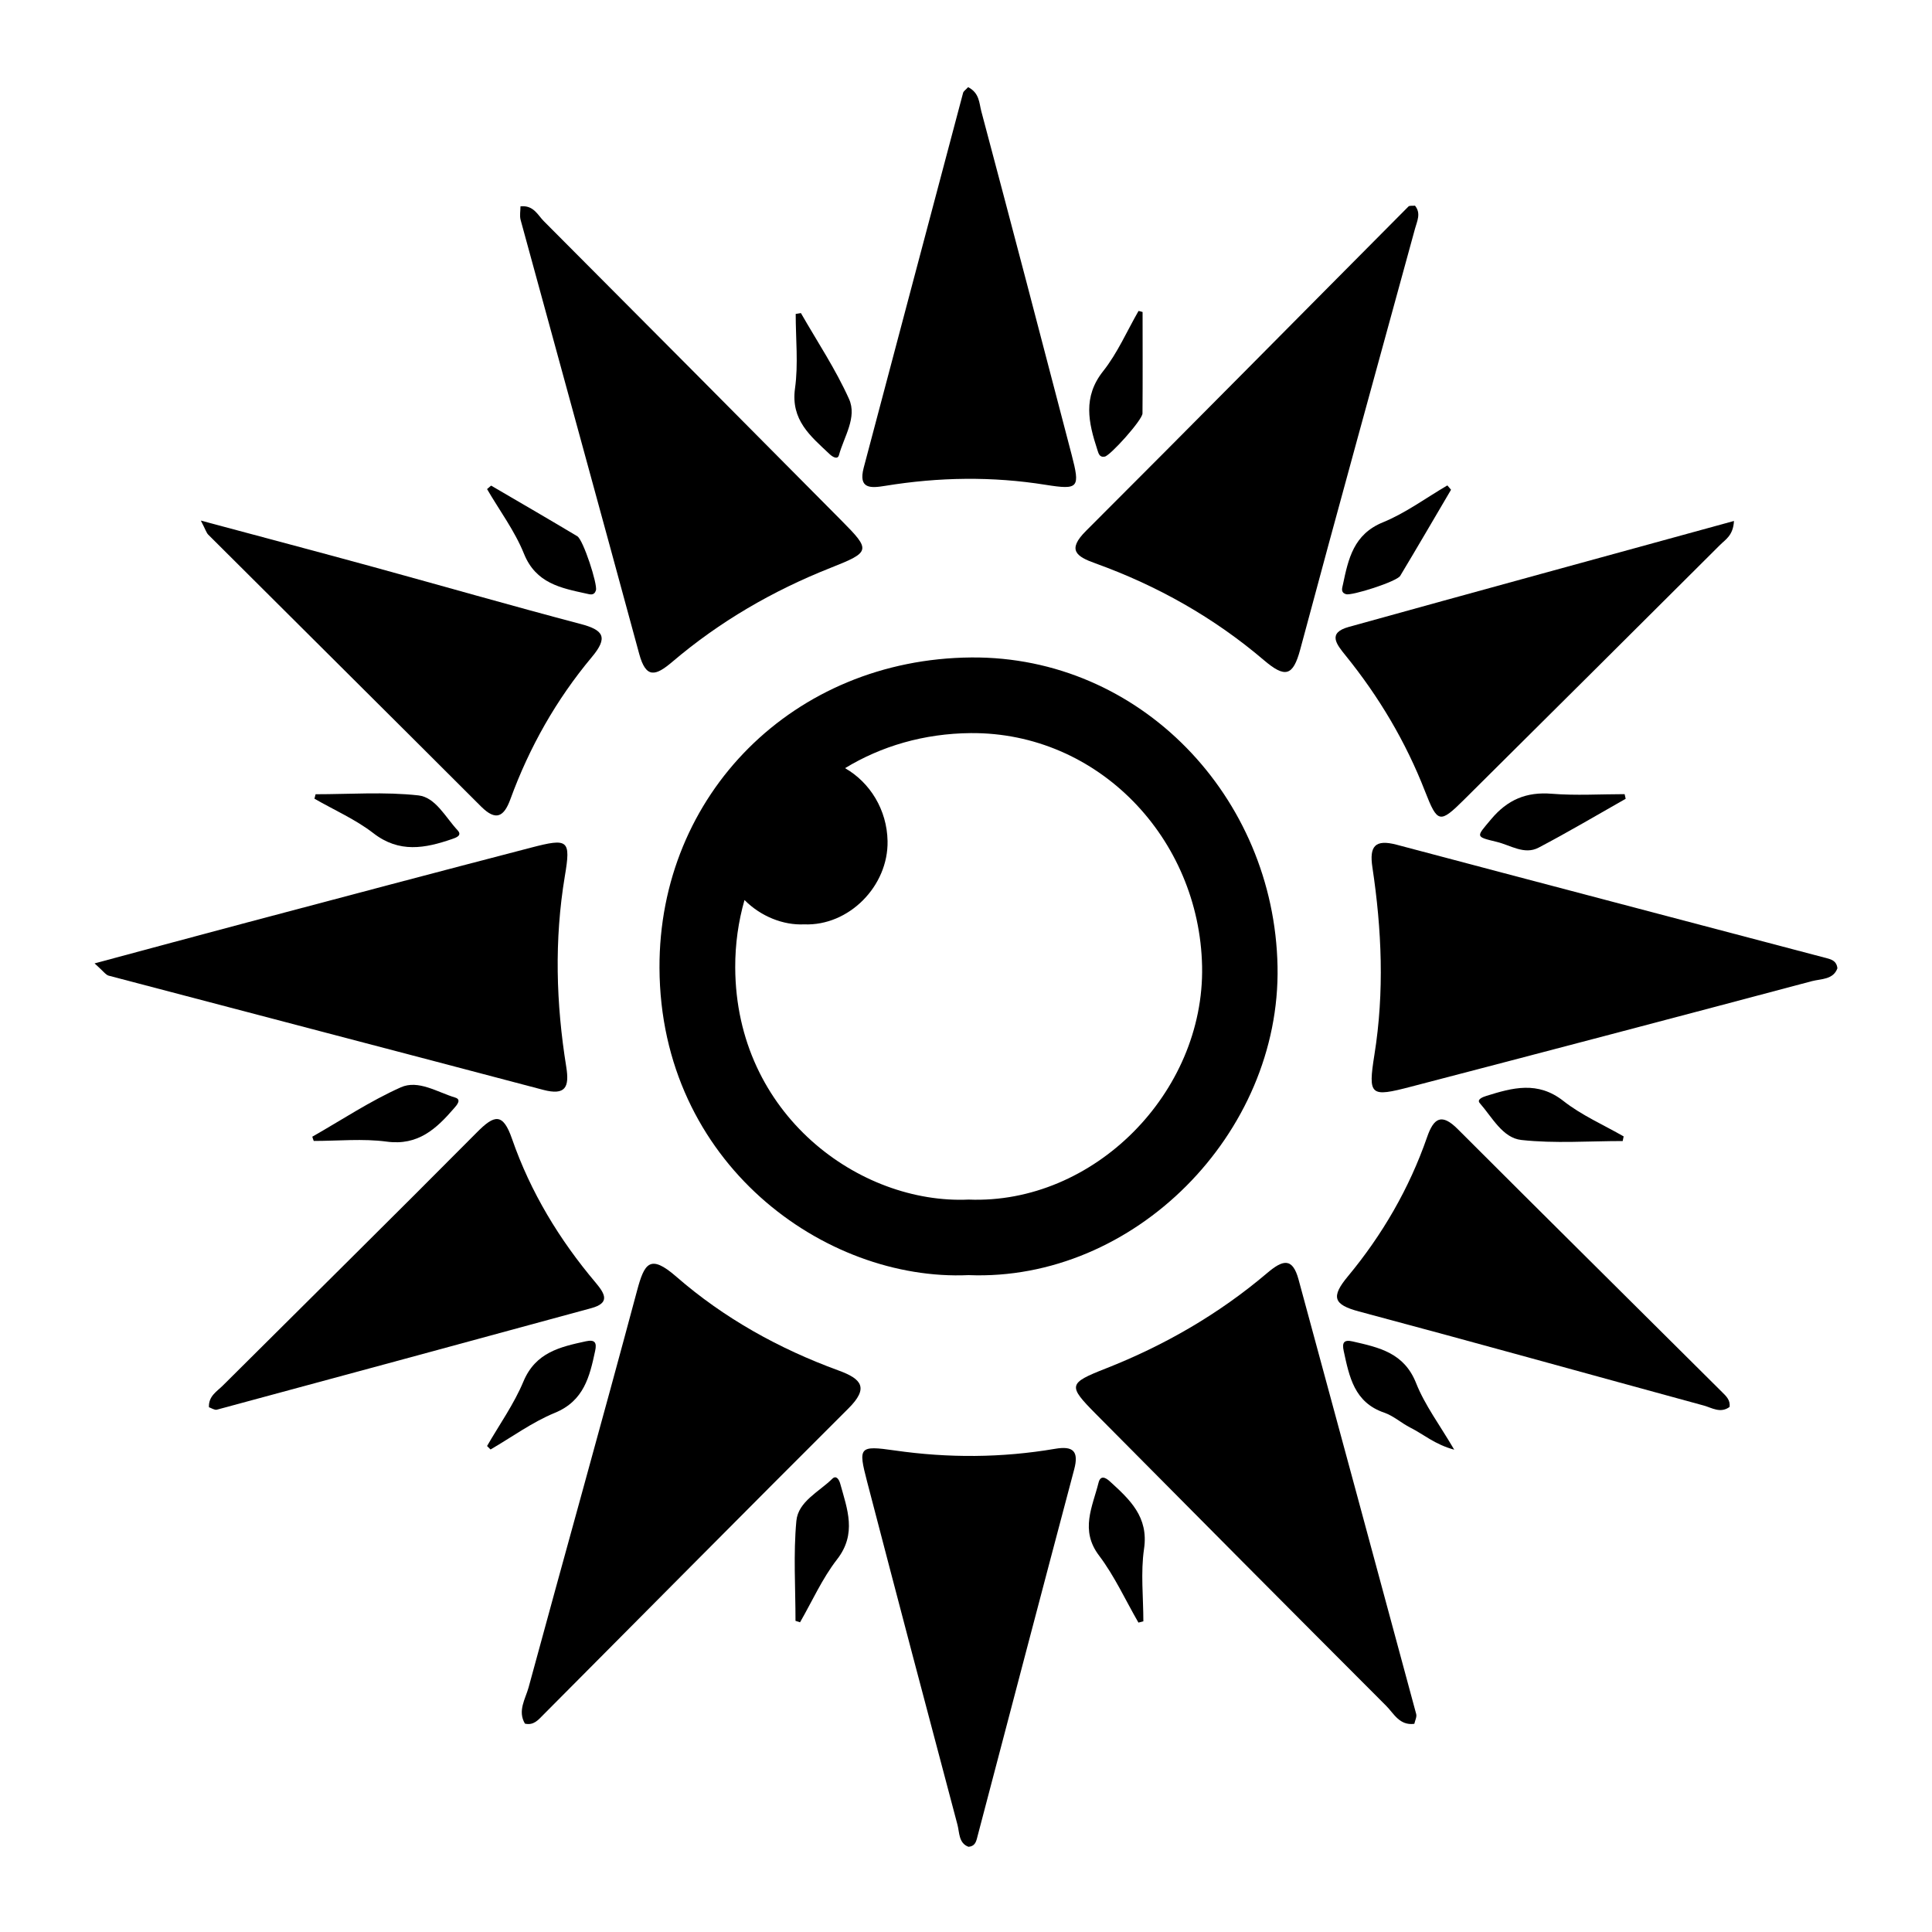 <?xml version="1.0" encoding="utf-8"?>
<!-- Generator: Adobe Illustrator 28.0.0, SVG Export Plug-In . SVG Version: 6.00 Build 0)  -->
<svg version="1.1" id="Layer_1" xmlns="http://www.w3.org/2000/svg" xmlns:xlink="http://www.w3.org/1999/xlink" x="0px" y="0px"
	 viewBox="0 0 200 200" style="enable-background:new 0 0 200 200;" xml:space="preserve">
<g>
	<path d="M100.26,191.18c-1.02-0.37-0.93-1.46-1.14-2.27c-3.15-11.84-6.27-23.68-9.36-35.54c-0.93-3.58-0.84-3.75,2.86-3.22
		c5.56,0.8,11.08,0.77,16.6-0.17c1.87-0.32,2.48,0.24,1.98,2.13c-3.38,12.73-6.72,25.48-10.07,38.22
		C101.02,190.74,100.86,191.13,100.26,191.18z"/>
	<path d="M190.21,100.23c-0.43,1.2-1.7,1.09-2.65,1.34c-13.83,3.68-27.67,7.32-41.52,10.93c-4.18,1.09-4.44,0.95-3.76-3.32
		c1.04-6.5,0.76-12.95-0.21-19.4c-0.33-2.18,0.27-2.92,2.49-2.34c14.88,3.95,29.76,7.85,44.65,11.78
		C189.68,99.35,190.13,99.54,190.21,100.23z"/>
	<path d="M100.22,9.02c1.18,0.61,1.14,1.65,1.36,2.48c3.15,11.84,6.26,23.69,9.35,35.55c0.9,3.46,0.75,3.68-2.67,3.14
		c-5.55-0.89-11.07-0.8-16.6,0.1c-1.48,0.24-2.84,0.38-2.25-1.87c3.43-12.94,6.85-25.87,10.29-38.81
		C99.75,9.43,99.96,9.31,100.22,9.02z"/>
	<path d="M9.79,99.73c5.73-1.54,10.8-2.91,15.88-4.26c9.76-2.59,19.52-5.18,29.29-7.72c3.87-1.01,4.15-0.83,3.51,2.96
		c-1.1,6.6-0.91,13.17,0.15,19.74c0.33,2.08-0.06,2.98-2.39,2.37c-14.99-3.96-29.99-7.87-44.98-11.82
		C10.95,100.92,10.73,100.57,9.79,99.73z"/>
	<path d="M53.88,21.36c1.35-0.14,1.78,0.89,2.4,1.52C66.57,33.2,76.85,43.54,87.11,53.89c3.06,3.08,3.02,3.25-1.12,4.89
		c-5.99,2.37-11.49,5.56-16.39,9.73c-1.74,1.48-2.73,1.76-3.43-0.82c-4.07-14.99-8.19-29.96-12.28-44.94
		C53.78,22.32,53.88,21.83,53.88,21.36z"/>
	<path d="M146.48,21.29c0.65,0.8,0.21,1.61,0,2.39c-3.97,14.52-7.99,29.02-11.88,43.55c-0.75,2.79-1.57,2.97-3.75,1.12
		c-5.17-4.41-11.04-7.72-17.45-10.03c-1.98-0.71-2.97-1.38-0.97-3.37c11.16-11.15,22.24-22.38,33.37-33.57
		C145.92,21.26,146.24,21.32,146.48,21.29z"/>
	<path d="M20.79,53.89c6.37,1.71,12.12,3.23,17.85,4.8c7.15,1.96,14.28,4.01,21.45,5.9c2.41,0.63,2.89,1.39,1.16,3.45
		c-3.66,4.38-6.45,9.31-8.41,14.68c-0.66,1.81-1.48,2.33-3.04,0.77c-9.4-9.4-18.84-18.76-28.25-28.15
		C21.36,55.14,21.28,54.83,20.79,53.89z"/>
	<path d="M179.5,53.93c-0.08,1.5-0.88,1.92-1.43,2.47c-8.83,8.81-17.67,17.6-26.52,26.39c-2.5,2.48-2.74,2.44-4.03-0.87
		c-2-5.14-4.78-9.81-8.24-14.08c-0.91-1.13-1.9-2.32,0.34-2.94C152.8,61.24,166,57.64,179.5,53.93z"/>
	<path d="M21.63,145.68c-0.06-1.17,0.85-1.65,1.47-2.28c8.76-8.73,17.56-17.41,26.27-26.18c1.81-1.83,2.69-2.06,3.64,0.69
		c1.91,5.5,4.9,10.43,8.66,14.88c0.99,1.18,1.48,2.1-0.46,2.63c-12.92,3.52-25.83,7.02-38.76,10.51
		C22.22,145.99,21.9,145.77,21.63,145.68z"/>
	<path d="M54.34,178.43c-0.78-1.32,0.05-2.56,0.38-3.75c3.72-13.7,7.56-27.37,11.23-41.08c0.76-2.84,1.34-3.81,4.06-1.44
		c4.94,4.3,10.63,7.46,16.79,9.71c2.42,0.88,3.16,1.81,1.02,3.94c-10.57,10.54-21.07,21.15-31.6,31.73
		C55.73,178.03,55.25,178.64,54.34,178.43z"/>
	<path d="M146.41,178.45c-1.54,0.2-2.12-1.07-2.91-1.86c-10.04-10.05-20.06-20.13-30.06-30.22c-2.91-2.94-2.87-3.17,1.02-4.7
		c6.1-2.4,11.71-5.64,16.71-9.88c1.58-1.34,2.62-1.7,3.26,0.68c4.06,14.98,8.13,29.96,12.17,44.95
		C146.69,177.72,146.49,178.09,146.41,178.45z"/>
	<path d="M179.04,145.65c-0.95,0.69-1.83,0.08-2.67-0.15c-11.9-3.24-23.78-6.56-35.7-9.74c-2.65-0.71-2.9-1.51-1.14-3.63
		c3.57-4.3,6.36-9.11,8.2-14.41c0.69-2,1.51-2.51,3.18-0.83c9.09,9.09,18.23,18.13,27.34,27.2
		C178.69,144.52,179.15,144.95,179.04,145.65z"/>
	<path d="M50.42,149.69c1.28-2.22,2.79-4.34,3.77-6.69c1.26-3,3.79-3.57,6.46-4.15c0.92-0.2,1.15,0.12,0.96,0.99
		c-0.57,2.67-1.16,5.18-4.18,6.42c-2.34,0.96-4.44,2.51-6.65,3.79C50.66,149.94,50.54,149.81,50.42,149.69z"/>
	<path d="M50.84,50.27c2.98,1.74,5.96,3.47,8.92,5.24c0.62,0.37,2.12,4.99,1.93,5.6c-0.18,0.57-0.6,0.43-0.99,0.34
		c-2.65-0.58-5.22-1.06-6.46-4.13c-0.95-2.36-2.53-4.47-3.82-6.69C50.56,50.52,50.7,50.4,50.84,50.27z"/>
	<path d="M150.21,50.7c-1.75,2.97-3.48,5.95-5.26,8.91c-0.36,0.6-5.04,2.09-5.62,1.9c-0.57-0.19-0.39-0.62-0.31-1
		c0.56-2.66,1.1-5.2,4.14-6.44c2.35-0.96,4.46-2.53,6.67-3.82C149.96,50.39,150.08,50.55,150.21,50.7z"/>
	<path d="M150.54,150.07c-2.01-0.54-3.18-1.6-4.54-2.28c-0.93-0.47-1.74-1.22-2.7-1.55c-3.11-1.06-3.62-3.71-4.2-6.39
		c-0.19-0.87,0.02-1.2,0.95-0.98c2.71,0.62,5.3,1.17,6.54,4.3C147.5,145.47,149.05,147.52,150.54,150.07z"/>
	<path d="M118.28,32.3c0,3.5,0.02,7-0.01,10.5c-0.01,0.67-3.33,4.37-3.91,4.47c-0.57,0.1-0.64-0.35-0.77-0.73
		c-0.91-2.79-1.52-5.44,0.61-8.12c1.48-1.87,2.46-4.14,3.66-6.23C118,32.21,118.14,32.26,118.28,32.3z"/>
	<path d="M32.33,117.67c3.04-1.73,5.98-3.69,9.16-5.11c1.81-0.81,3.78,0.5,5.63,1.06c0.67,0.2,0.2,0.75-0.1,1.09
		c-1.84,2.13-3.73,3.91-6.99,3.47c-2.47-0.33-5.03-0.07-7.55-0.07C32.42,117.97,32.37,117.82,32.33,117.67z"/>
	<path d="M82.91,32.41c1.69,2.95,3.59,5.8,4.98,8.89c0.86,1.91-0.52,3.9-1.04,5.81c-0.14,0.52-0.69,0.17-0.98-0.11
		c-1.96-1.85-4.03-3.51-3.57-6.8c0.35-2.52,0.07-5.13,0.07-7.7C82.54,32.47,82.73,32.44,82.91,32.41z"/>
	<path d="M168.29,82.69c-3,1.7-5.97,3.46-9.02,5.06c-1.47,0.77-2.91-0.26-4.33-0.6c-2.27-0.55-2.12-0.5-0.6-2.32
		c1.7-2.04,3.66-2.88,6.31-2.66c2.5,0.2,5.02,0.04,7.53,0.04C168.22,82.37,168.25,82.53,168.29,82.69z"/>
	<path d="M32.67,82.22c3.56,0,7.14-0.27,10.65,0.12c1.77,0.2,2.8,2.27,4.05,3.61c0.5,0.54-0.14,0.76-0.58,0.91
		c-2.79,0.96-5.46,1.47-8.14-0.61c-1.85-1.43-4.05-2.39-6.1-3.57C32.59,82.53,32.63,82.38,32.67,82.22z"/>
	<path d="M167.98,118.12c-3.5,0-7.03,0.27-10.49-0.11c-1.94-0.21-3.02-2.35-4.3-3.81c-0.34-0.38,0.28-0.63,0.67-0.75
		c2.72-0.85,5.32-1.57,7.98,0.52c1.88,1.48,4.15,2.47,6.24,3.67C168.05,117.81,168.01,117.97,167.98,118.12z"/>
	<path d="M82.35,167.79c0-3.45-0.23-6.93,0.09-10.35c0.19-2.01,2.35-3.01,3.72-4.36c0.42-0.41,0.71,0.11,0.82,0.51
		c0.73,2.64,1.74,5.18-0.33,7.84c-1.53,1.97-2.57,4.32-3.83,6.51C82.67,167.89,82.51,167.84,82.35,167.79z"/>
	<path d="M117.85,167.97c-1.34-2.32-2.47-4.81-4.07-6.93c-2-2.63-0.69-5.04-0.06-7.55c0.2-0.8,0.72-0.55,1.17-0.14
		c2.06,1.88,4.03,3.67,3.54,6.99c-0.36,2.45-0.07,5-0.07,7.5C118.18,167.89,118.01,167.93,117.85,167.97z"/>
	<path d="M100.55,68.06c-18.39,0.15-32.35,14.18-32.28,32.14c0.08,20.22,17.12,32.47,31.99,31.8c17.13,0.69,32.33-14.65,31.99-31.96
		C131.91,82.48,118.02,67.92,100.55,68.06z M100.27,124.18c-11.23,0.51-24.1-8.75-24.16-24.02c-0.01-2.44,0.33-4.79,0.96-6.99
		c1.69,1.7,4.01,2.62,6.17,2.52c4.63,0.19,8.73-3.96,8.64-8.63c-0.06-3.22-1.81-6.06-4.4-7.54c3.72-2.27,8.16-3.59,13.01-3.63
		c13.19-0.1,23.68,10.89,23.95,24.15C124.69,113.12,113.21,124.7,100.27,124.18z"/>
</g>
</svg>
